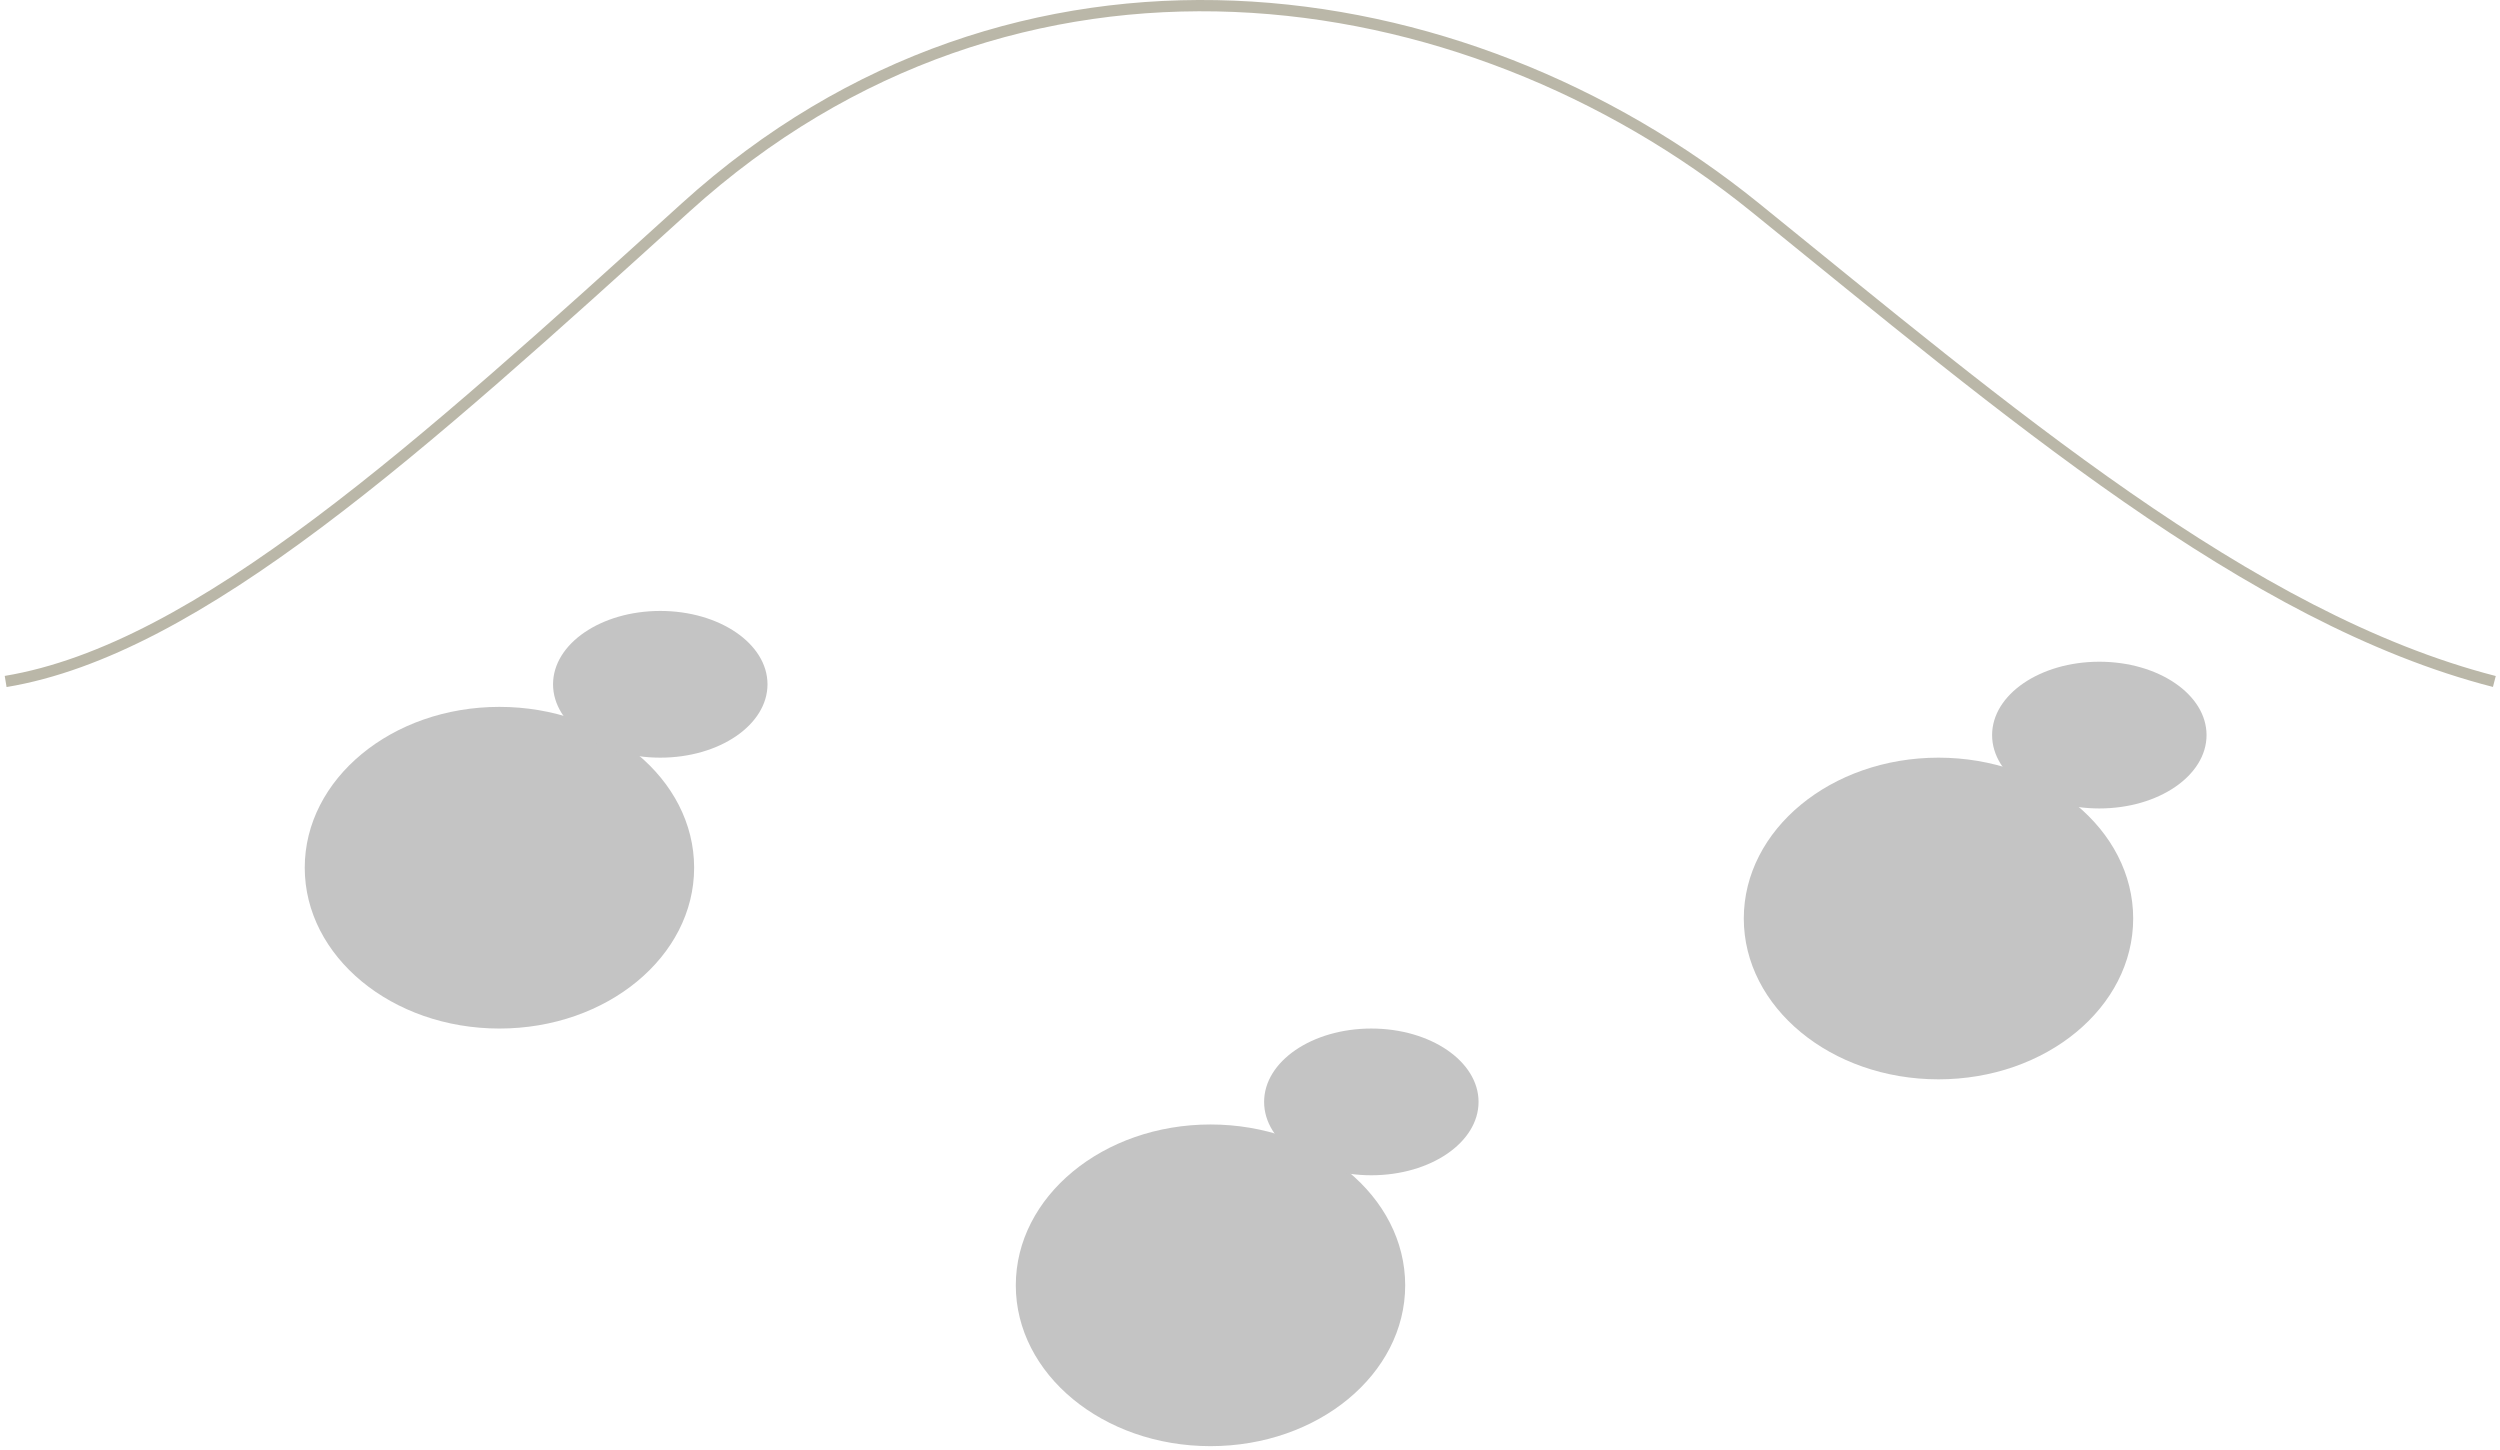 <svg width="443" height="257" viewBox="0 0 443 257" fill="none" xmlns="http://www.w3.org/2000/svg">
<path d="M1 120.758C35.167 115.092 74.396 79.434 121.5 36.758C180 -16.242 259.031 -5.284 311 36.758C355.5 72.758 398.5 109.592 442 120.758" stroke="#BAB7A8" stroke-width="2"/>
<ellipse cx="88.5" cy="153.758" rx="34.5" ry="28.5" fill="#C4C4C4"/>
<ellipse cx="214.5" cy="227.758" rx="34.5" ry="28.5" fill="#C4C4C4"/>
<ellipse cx="343.5" cy="162.758" rx="34.5" ry="28.5" fill="#C4C4C4"/>
<ellipse cx="117" cy="121.258" rx="19" ry="13" fill="#C4C4C4"/>
<ellipse cx="243" cy="195.258" rx="19" ry="13" fill="#C4C4C4"/>
<ellipse cx="372" cy="130.258" rx="19" ry="13" fill="#C4C4C4"/>
</svg>
